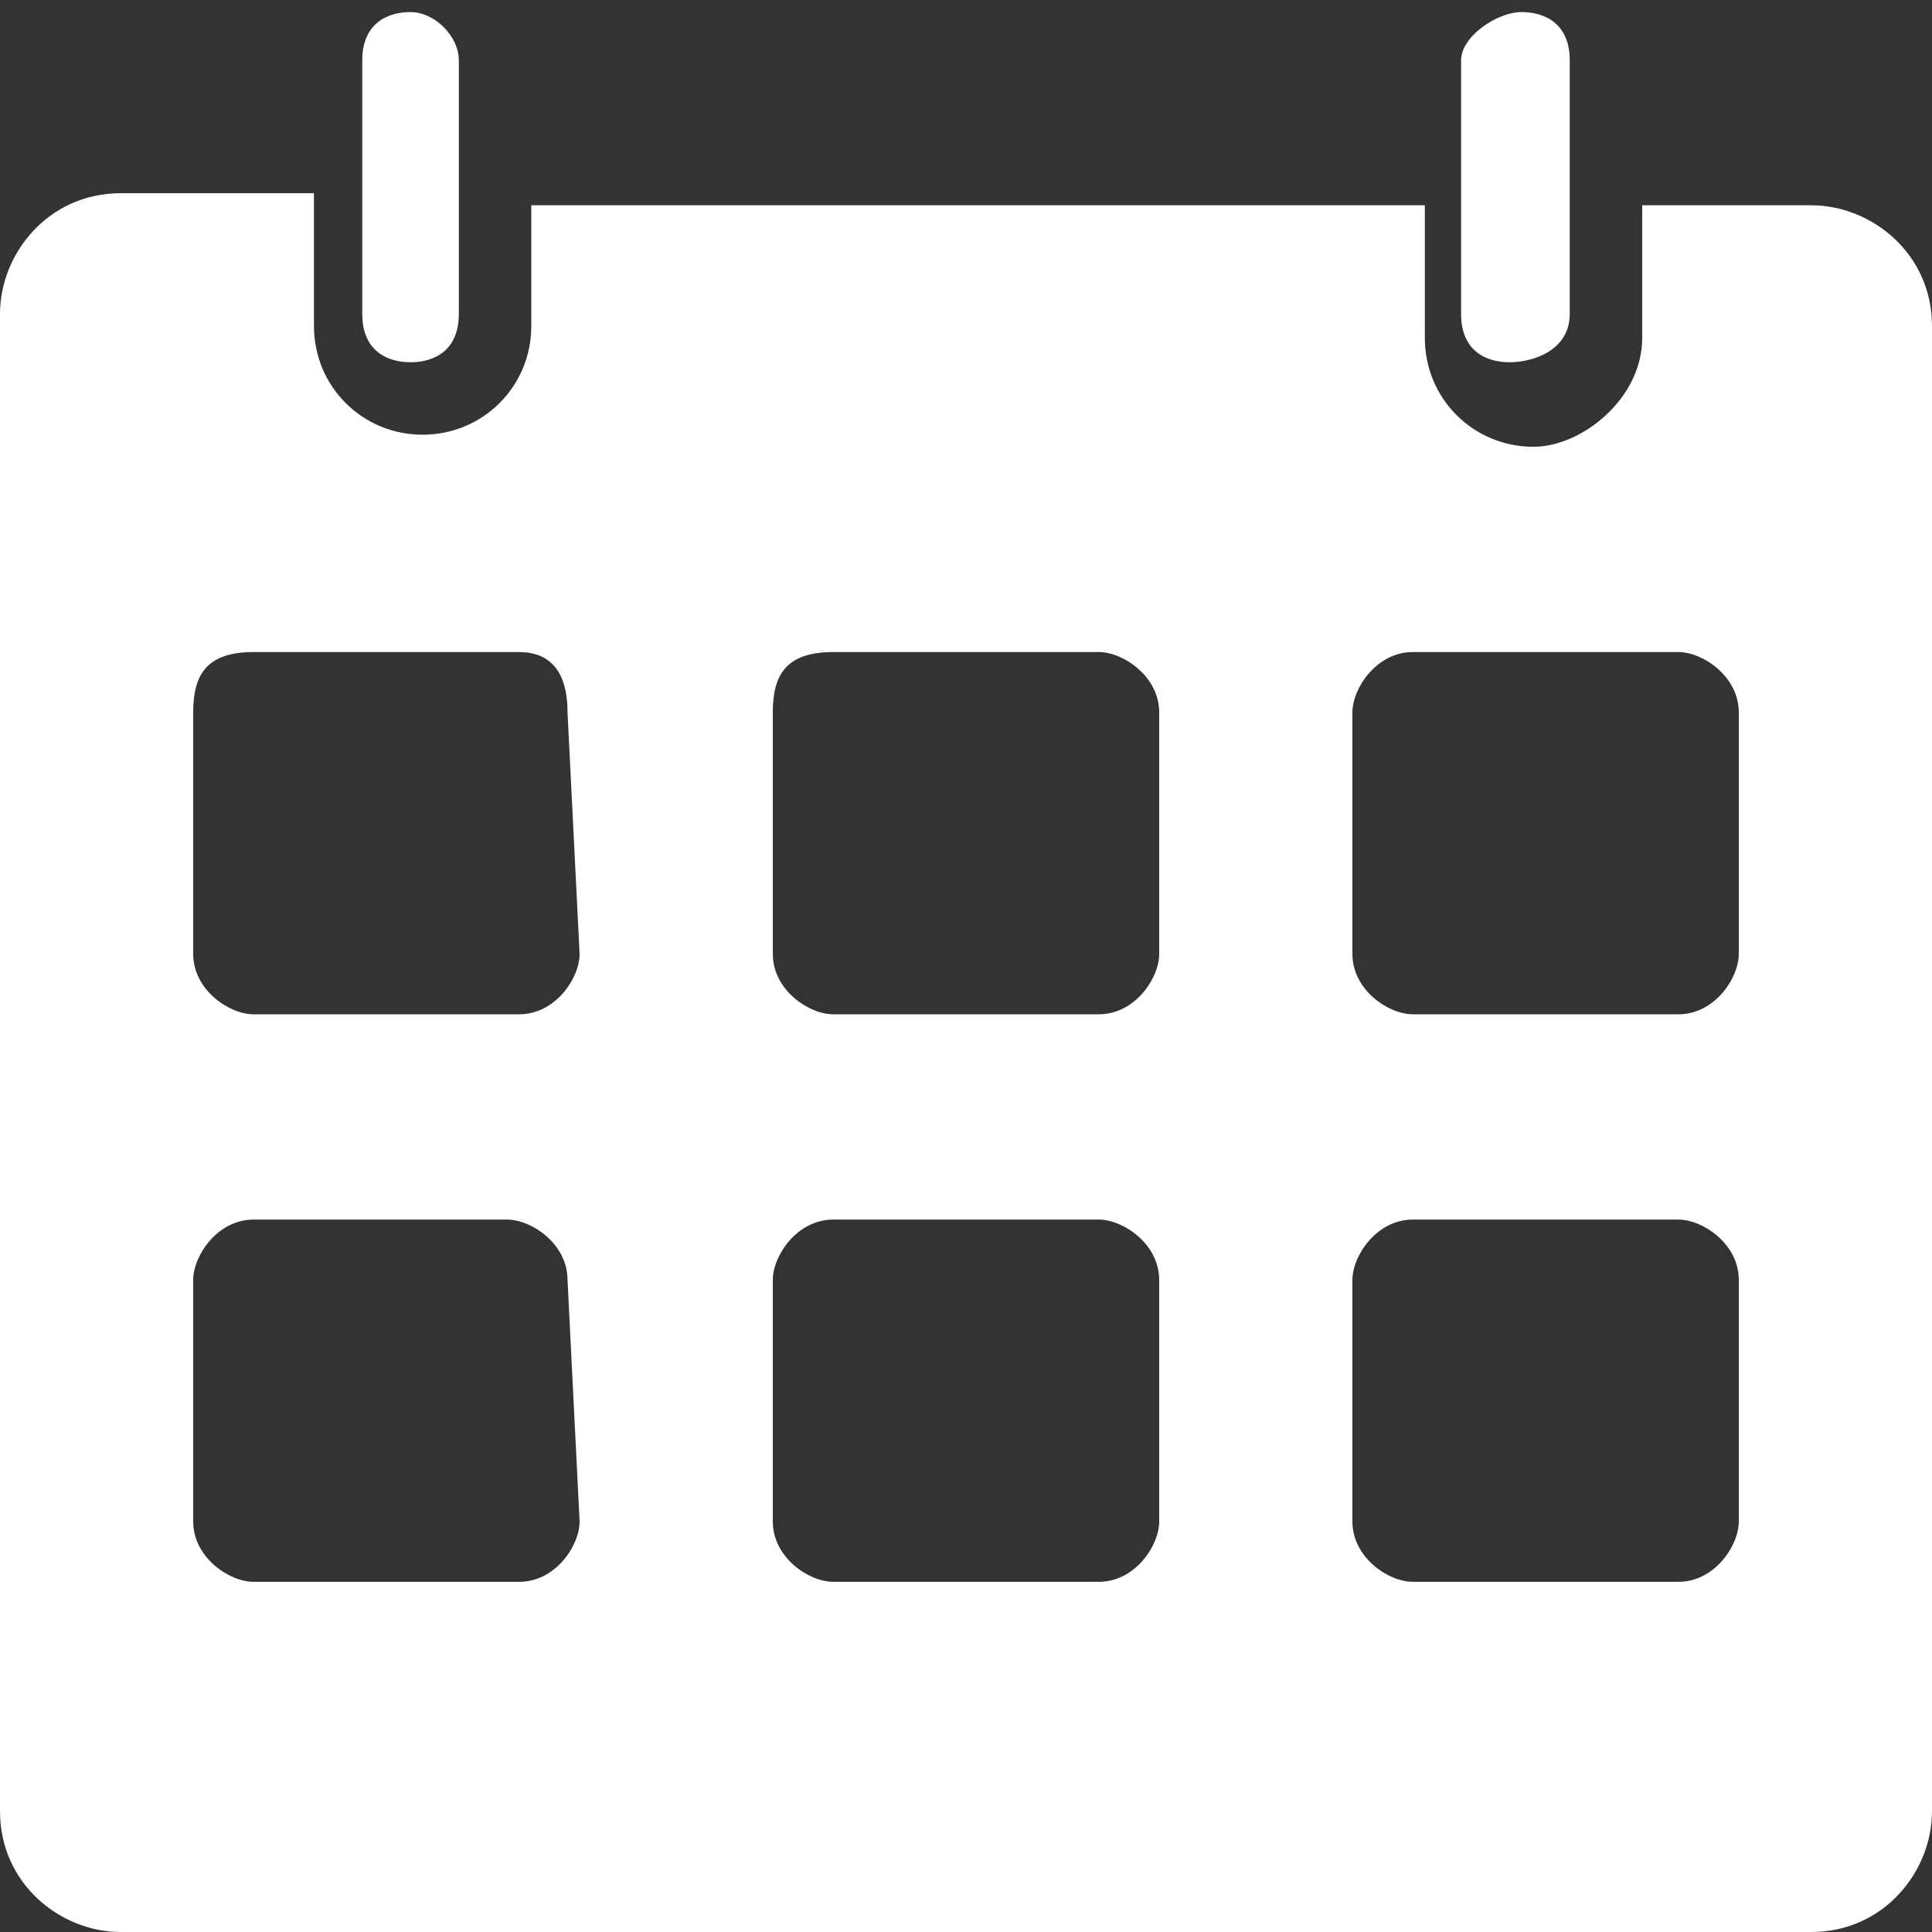 <?xml version="1.0" encoding="utf-8"?>
<!-- Generator: Adobe Illustrator 25.1.0, SVG Export Plug-In . SVG Version: 6.00 Build 0)  -->
<svg version="1.1" id="Layer_1" xmlns="http://www.w3.org/2000/svg" xmlns:xlink="http://www.w3.org/1999/xlink" x="0px" y="0px"
	 width="16px" height="16px" viewBox="0 0 16 16" style="enable-background:new 0 0 16 16;" xml:space="preserve">
<rect x="0" y="0" width="16" height="16" fill="#333333" stroke="none"/>
<style type="text/css">
	.st0{fill:#FFFFFF;}
</style>
<path class="st0" d="M3,0.5c0-0.3,0.2-0.4,0.4-0.4s0.4,0.2,0.4,0.4v2.1c0,0.3-0.2,0.4-0.4,0.4S3,2.9,3,2.6V0.5L3,0.5z M12.1,0.5v2.1
	c0,0.3,0.2,0.4,0.4,0.4S13,2.9,13,2.6V0.5c0-0.3-0.2-0.4-0.4-0.4C12.4,0.1,12.1,0.3,12.1,0.5L12.1,0.5z M15,1.7c0.5,0,1,0.4,1,1
	v12.3c0,0.5-0.4,1-1,1H1c-0.5,0-1-0.4-1-1V2.6c0-0.5,0.4-1,1-1h1.6v1.1c0,0.5,0.4,0.9,0.9,0.9c0.5,0,0.9-0.4,0.9-0.9V1.7h7.4v1.1
	c0,0.5,0.4,0.9,0.9,0.9c0.4,0,0.9-0.4,0.9-0.9V1.7H15L15,1.7z M4.7,10.6c0-0.3-0.3-0.5-0.5-0.5H2.1c-0.3,0-0.5,0.3-0.5,0.5v2
	c0,0.3,0.3,0.5,0.5,0.5h2.2c0.3,0,0.5-0.3,0.5-0.5L4.7,10.6L4.7,10.6z M4.7,5.9c0-0.4-0.2-0.5-0.4-0.5H2.1c-0.4,0-0.5,0.2-0.5,0.5v2
	c0,0.3,0.3,0.5,0.5,0.5h2.2c0.3,0,0.5-0.3,0.5-0.5L4.7,5.9L4.7,5.9z M9.6,10.6c0-0.3-0.3-0.5-0.5-0.5H6.9c-0.3,0-0.5,0.3-0.5,0.5v2
	c0,0.3,0.3,0.5,0.5,0.5h2.2c0.3,0,0.5-0.3,0.5-0.5L9.6,10.6L9.6,10.6z M9.6,5.9c0-0.3-0.3-0.5-0.5-0.5H6.9c-0.4,0-0.5,0.2-0.5,0.5v2
	c0,0.3,0.3,0.5,0.5,0.5h2.2c0.3,0,0.5-0.3,0.5-0.5L9.6,5.9L9.6,5.9z M14.4,10.6c0-0.3-0.3-0.5-0.5-0.5h-2.2c-0.3,0-0.5,0.3-0.5,0.5
	v2c0,0.3,0.3,0.5,0.5,0.5h2.2c0.3,0,0.5-0.3,0.5-0.5V10.6z M14.4,5.9c0-0.3-0.3-0.5-0.5-0.5h-2.2c-0.3,0-0.5,0.3-0.5,0.5v2
	c0,0.3,0.3,0.5,0.5,0.5h2.2c0.3,0,0.5-0.3,0.5-0.5V5.9z"/>
</svg>

